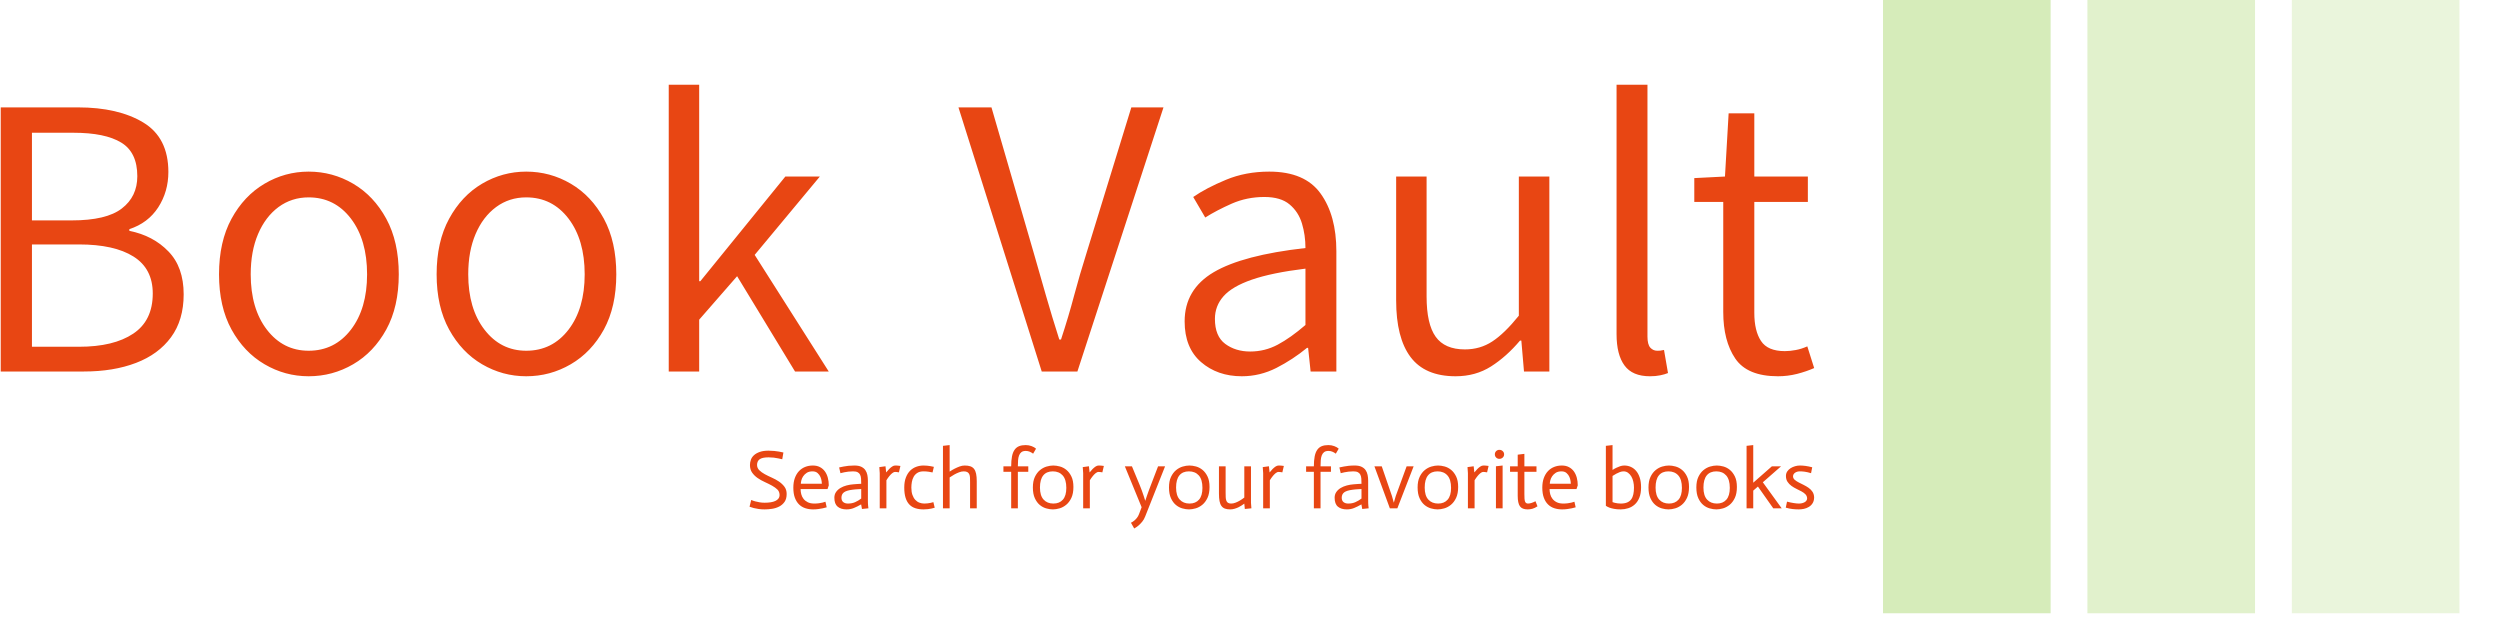 <svg xmlns="http://www.w3.org/2000/svg" version="1.1" xmlns:xlink="http://www.w3.org/1999/xlink" xmlns:svgjs="http://svgjs.dev/svgjs" width="1500" height="371" viewBox="0 0 1500 371"><g transform="matrix(1,0,0,1,-0.909,-1.524)"><svg viewBox="0 0 396 98" data-background-color="#2f2a29" preserveAspectRatio="xMidYMid meet" height="371" width="1500" xmlns="http://www.w3.org/2000/svg" xmlns:xlink="http://www.w3.org/1999/xlink"><g id="tight-bounds" transform="matrix(1,0,0,1,0.24,0.402)"><svg viewBox="0 0 395.52 97.195" height="97.195" width="395.52"><g><svg viewBox="0 0 544.281 133.752" height="97.195" width="395.52"><g transform="matrix(1,0,0,1,0,18.485)"><svg viewBox="0 0 395.52 96.781" height="96.781" width="395.52"><g id="textblocktransform"><svg viewBox="0 0 395.52 96.781" height="96.781" width="395.52" id="textblock"><g><svg viewBox="0 0 395.52 63.579" height="63.579" width="395.52"><g transform="matrix(1,0,0,1,0,0)"><svg width="395.52" viewBox="4.69 -36.74 232.35 37.35" height="63.579" data-palette-color="#e84613"><path d="M15.36 0L4.69 0 4.69-33.84 14.58-33.84Q19.75-33.84 22.96-31.9 26.17-29.96 26.17-25.56L26.17-25.56Q26.17-23.05 24.87-21.03 23.56-19.02 21.17-18.24L21.17-18.24 21.17-18.02Q24.22-17.41 26.17-15.39 28.13-13.38 28.13-9.89L28.13-9.89Q28.13-6.59 26.51-4.39 24.9-2.2 22.02-1.1 19.14 0 15.36 0L15.36 0ZM8.69-30.59L8.69-19.36 13.79-19.36Q18.24-19.36 20.21-20.89 22.19-22.41 22.19-25.02L22.19-25.02Q22.19-28.08 20.13-29.33 18.07-30.59 14.01-30.59L14.01-30.59 8.69-30.59ZM8.69-16.28L8.69-3.17 14.72-3.17Q19.17-3.17 21.67-4.85 24.17-6.52 24.17-9.99L24.17-9.99Q24.17-13.18 21.7-14.73 19.24-16.28 14.72-16.28L14.72-16.28 8.69-16.28ZM44.14 0.61L44.14 0.61Q41.11 0.61 38.49-0.93 35.86-2.47 34.26-5.38 32.66-8.3 32.66-12.45L32.66-12.45Q32.66-16.63 34.26-19.57 35.86-22.51 38.49-24.06 41.11-25.61 44.14-25.61L44.14-25.61Q47.21-25.61 49.85-24.06 52.49-22.51 54.09-19.57 55.69-16.63 55.69-12.45L55.69-12.45Q55.69-8.3 54.09-5.38 52.49-2.47 49.85-0.93 47.21 0.61 44.14 0.61ZM44.14-2.66L44.14-2.66Q47.48-2.66 49.56-5.36 51.63-8.06 51.63-12.45L51.63-12.45Q51.63-16.87 49.56-19.59 47.48-22.31 44.14-22.31L44.14-22.31Q41.97-22.31 40.28-21.07 38.6-19.82 37.66-17.61 36.72-15.41 36.72-12.45L36.72-12.45Q36.72-8.06 38.79-5.36 40.87-2.66 44.14-2.66ZM72.02 0.61L72.02 0.61Q68.99 0.61 66.36-0.93 63.74-2.47 62.14-5.38 60.54-8.3 60.54-12.45L60.54-12.45Q60.54-16.63 62.14-19.57 63.74-22.51 66.36-24.06 68.99-25.61 72.02-25.61L72.02-25.61Q75.09-25.61 77.73-24.06 80.37-22.51 81.97-19.57 83.56-16.63 83.56-12.45L83.56-12.45Q83.56-8.3 81.97-5.38 80.37-2.47 77.73-0.93 75.09 0.61 72.02 0.61ZM72.02-2.66L72.02-2.66Q75.36-2.66 77.44-5.36 79.51-8.06 79.51-12.45L79.51-12.45Q79.51-16.87 77.44-19.59 75.36-22.31 72.02-22.31L72.02-22.31Q69.84-22.31 68.16-21.07 66.47-19.82 65.53-17.61 64.59-15.41 64.59-12.45L64.59-12.45Q64.59-8.06 66.67-5.36 68.75-2.66 72.02-2.66ZM94.18 0L90.28 0 90.28-36.74 94.18-36.74 94.18-11.57 94.33-11.57 105.22-24.98 109.64-24.98 101.29-14.94 110.78 0 106.46 0 99.04-12.21 94.18-6.64 94.18 0ZM142.64 0L138.07 0 127.4-33.84 131.63-33.84 137.02-15.28Q137.88-12.33 138.62-9.7 139.37-7.08 140.32-4.1L140.32-4.1 140.54-4.1Q141.52-7.08 142.21-9.7 142.91-12.33 143.84-15.28L143.84-15.28 149.55-33.84 153.67-33.84 142.64 0ZM163.71 0.61L163.71 0.61Q160.58 0.61 158.48-1.21 156.38-3.03 156.38-6.42L156.38-6.42Q156.38-10.52 160.1-12.72 163.83-14.92 171.86-15.82L171.86-15.82Q171.86-17.48 171.41-18.97 170.96-20.46 169.82-21.41 168.69-22.36 166.59-22.36L166.59-22.36Q164.36-22.36 162.42-21.51 160.48-20.65 159.02-19.73L159.02-19.73 157.48-22.36Q159.14-23.51 161.67-24.56 164.19-25.61 167.22-25.61L167.22-25.61Q171.79-25.61 173.8-22.8 175.82-20 175.82-15.41L175.82-15.41 175.82 0 172.52 0 172.2-3.03 172.06-3.03Q170.25-1.54 168.14-0.46 166.03 0.61 163.71 0.61ZM164.78-2.56L164.78-2.56Q166.66-2.56 168.31-3.44 169.96-4.32 171.86-5.96L171.86-5.96 171.86-13.18Q167.54-12.65 165-11.77 162.46-10.89 161.36-9.64 160.26-8.4 160.26-6.74L160.26-6.74Q160.26-4.52 161.58-3.54 162.9-2.56 164.78-2.56ZM191.1 0.61L191.1 0.61Q187.17 0.61 185.32-1.86 183.48-4.32 183.48-9.11L183.48-9.11 183.48-24.98 187.38-24.98 187.38-9.62Q187.38-6.08 188.54-4.46 189.7-2.83 192.29-2.83L192.29-2.83Q194.25-2.83 195.8-3.85 197.35-4.86 199.2-7.15L199.2-7.15 199.2-24.98 203.11-24.98 203.11 0 199.86 0 199.52-3.96 199.35-3.96Q197.61-1.9 195.64-0.65 193.66 0.61 191.1 0.61ZM216 0.61L216 0.61Q213.75 0.61 212.74-0.77 211.72-2.15 211.72-4.79L211.72-4.79 211.72-36.74 215.68-36.74 215.68-4.47Q215.68-3.47 216.04-3.06 216.41-2.66 216.92-2.66L216.92-2.66Q217.12-2.66 217.3-2.67 217.48-2.69 217.8-2.76L217.8-2.76 218.31 0.2Q217.9 0.37 217.31 0.49 216.73 0.61 216 0.61ZM232.4 0.61L232.4 0.61Q228.47 0.61 226.93-1.66 225.39-3.93 225.39-7.62L225.39-7.62 225.39-21.73 221.68-21.73 221.68-24.78 225.61-24.98 226.08-33.08 229.37-33.08 229.37-24.98 236.23-24.98 236.23-21.73 229.37-21.73 229.37-7.52Q229.37-5.2 230.23-3.91 231.08-2.61 233.28-2.61L233.28-2.61Q233.94-2.61 234.67-2.75 235.4-2.88 236.16-3.22L236.16-3.22 237.04-0.44Q236.04 0 234.84 0.31 233.64 0.61 232.4 0.61Z" opacity="1" transform="matrix(1,0,0,1,0,0)" fill="#e84613" class="wordmark-text-0" data-fill-palette-color="primary" id="text-0"></path></svg></g></svg></g><g transform="matrix(1,0,0,1,163.31,78.589)"><svg viewBox="0 0 232.21 18.193" height="18.193" width="232.21"><g transform="matrix(1,0,0,1,0,0)"><svg width="232.21" viewBox="2.25 -37.9 638.13 50" height="18.193" data-palette-color="#e84613"><path d="M22.55-33.45L21.85-29.4Q20.65-29.7 19.35-29.95L19.35-29.95Q18.2-30.2 16.73-30.38 15.25-30.55 13.65-30.55L13.65-30.55Q9.95-30.55 8.35-29.43 6.75-28.3 6.75-25.95L6.75-25.95Q6.8-24.1 8.1-22.83 9.4-21.55 11.35-20.48 13.3-19.4 15.63-18.38 17.95-17.35 19.9-16.03 21.85-14.7 23.18-12.93 24.5-11.15 24.5-8.6L24.5-8.6Q24.5-5.65 23.23-3.85 21.95-2.05 20-1.05 18.05-0.05 15.73 0.3 13.4 0.65 11.3 0.65L11.3 0.65Q9.3 0.65 7.65 0.4 6 0.15 4.8-0.15L4.8-0.15Q3.4-0.5 2.25-0.95L2.25-0.95 3.25-5Q4.4-4.5 5.7-4.15L5.7-4.15Q6.85-3.85 8.28-3.6 9.7-3.35 11.3-3.35L11.3-3.35Q13.25-3.35 14.88-3.6 16.5-3.85 17.7-4.4 18.9-4.95 19.58-5.85 20.25-6.75 20.25-8.05L20.25-8.05Q20.2-10 18.98-11.23 17.75-12.45 15.73-13.58 13.7-14.7 11.38-15.75 9.05-16.8 7.1-18.15 5.15-19.5 3.83-21.35 2.5-23.2 2.5-25.95L2.5-25.95Q2.5-27.55 3.05-29.1 3.6-30.65 4.93-31.85 6.25-33.05 8.38-33.8 10.5-34.55 13.65-34.55L13.65-34.55Q15.45-34.55 17.07-34.38 18.7-34.2 19.9-34L19.9-34Q21.3-33.75 22.55-33.45L22.55-33.45ZM47.75-3.95L48.5-0.6Q47.35-0.25 46.12 0 44.9 0.25 43.42 0.45 41.95 0.65 40.35 0.65L40.35 0.65Q37.85 0.65 35.7-0.05 33.55-0.75 31.95-2.3 30.35-3.85 29.42-6.33 28.5-8.8 28.5-12.4L28.5-12.4Q28.5-15.65 29.4-18.13 30.3-20.6 31.87-22.28 33.45-23.95 35.57-24.8 37.7-25.65 40.2-25.65L40.2-25.65Q42.65-25.65 44.45-24.7 46.25-23.75 47.42-22.13 48.6-20.5 49.17-18.32 49.75-16.15 49.75-13.75L49.75-13.75 49-11.55 32.85-11.55Q32.85-10 33.25-8.45 33.65-6.9 34.62-5.65 35.6-4.4 37.17-3.63 38.75-2.85 41.1-2.85L41.1-2.85Q42.6-2.85 43.85-3.03 45.1-3.2 46.02-3.43 46.95-3.65 47.75-3.95L47.75-3.95ZM33-14.75L45.6-14.75Q45.6-15.1 45.45-16.3 45.3-17.5 44.75-18.8 44.2-20.1 43.05-21.13 41.9-22.15 40-22.15L40-22.15Q37.9-22.15 36.55-21.28 35.2-20.4 34.4-19.2 33.6-18 33.3-16.75 33-15.5 33-14.75L33-14.75ZM69.19-5.85L69.19-11.55Q68.19-11.5 67.3-11.45 66.39-11.4 65.52-11.33 64.64-11.25 63.95-11.15L63.95-11.15Q60.34-10.7 58.84-9.58 57.34-8.45 57.34-6.35L57.34-6.35Q57.34-4.6 58.42-3.73 59.49-2.85 61.24-2.85L61.24-2.85Q63.64-2.85 65.52-3.68 67.39-4.5 69.19-5.85L69.19-5.85ZM69.64 0.4L69.14-2.35Q66.8-1 64.77-0.18 62.74 0.65 60.39 0.65L60.39 0.65Q57.05 0.65 55.07-0.98 53.09-2.6 53.09-6.35L53.09-6.35Q53.09-8.3 54.09-9.75 55.09-11.2 56.72-12.18 58.34-13.15 60.39-13.7 62.45-14.25 64.59-14.4L64.59-14.4Q65.5-14.5 66.94-14.58 68.39-14.65 69.19-14.7L69.19-14.7Q69.19-16.45 69.09-17.82 69-19.2 68.5-20.18 68-21.15 67.02-21.65 66.05-22.15 64.25-22.15L64.25-22.15Q62.8-22.15 61.45-21.98 60.09-21.8 59.05-21.6L59.05-21.6Q57.8-21.35 56.74-21.05L56.74-21.05 55.95-24.5Q57.2-24.8 58.64-25.05L58.64-25.05Q59.89-25.3 61.55-25.48 63.2-25.65 65.09-25.65L65.09-25.65Q67.64-25.65 69.22-24.9 70.8-24.15 71.67-22.88 72.55-21.6 72.87-19.98 73.19-18.35 73.19-16.55L73.19-16.55 73.19-4.55Q73.19-3.85 73.22-3.08 73.25-2.3 73.32-1.55 73.39-0.8 73.5 0L73.5 0 69.64 0.4ZM80.29 0L80.29-21.1Q80.29-22.25 80.04-24.7L80.04-24.7 83.74-25.2 84.14-21.55 84.19-21.55Q85.09-22.7 85.94-23.55 86.79-24.4 87.72-25.03 88.64-25.65 89.49-25.65L89.49-25.65Q90.64-25.7 92.69-25.4L92.69-25.4 91.79-21.55Q90.14-21.85 89.49-21.8L89.49-21.8Q88.64-21.8 87.69-21 86.74-20.2 86.04-19.3L86.04-19.3Q85.14-18.2 84.29-16.8L84.29-16.8 84.29 0 80.29 0ZM112.74-24.85L111.94-21.5Q111.09-21.7 109.59-21.93 108.09-22.15 106.54-22.15L106.54-22.15Q104.29-22.15 102.87-21.25 101.44-20.35 100.64-18.93 99.84-17.5 99.54-15.78 99.24-14.05 99.24-12.4L99.24-12.4Q99.24-9.85 99.89-8.03 100.54-6.2 101.62-5.05 102.69-3.9 104.09-3.38 105.49-2.85 107.04-2.85L107.04-2.85Q108.09-2.85 109.07-2.98 110.04-3.1 110.87-3.28 111.69-3.45 112.44-3.7L112.44-3.7 113.24-0.35Q112.19-0.05 111.29 0.15 110.39 0.35 109.17 0.5 107.94 0.65 106.54 0.65L106.54 0.65Q103.79 0.65 101.64-0.05 99.49-0.75 98.02-2.3 96.54-3.85 95.77-6.35 94.99-8.85 94.99-12.45L94.99-12.45Q94.99-15.95 95.97-18.48 96.94-21 98.54-22.58 100.14-24.15 102.22-24.9 104.29-25.65 106.54-25.65L106.54-25.65Q107.74-25.65 108.87-25.53 109.99-25.4 110.84-25.25L110.84-25.25Q111.84-25.05 112.74-24.85L112.74-24.85ZM118.19 0L118.19-37.45 122.19-37.9 122.19-22Q123.69-23 125.16-23.75 126.64-24.5 128.19-25.08 129.74-25.65 131.19-25.65L131.19-25.65Q133.24-25.65 134.61-25.18 135.99-24.7 136.84-23.6 137.69-22.5 138.06-20.7 138.44-18.9 138.44-16.2L138.44-16.2 138.44 0 134.44 0 134.44-15.75Q134.44-17.25 134.39-18.43 134.34-19.6 133.96-20.43 133.59-21.25 132.81-21.7 132.04-22.15 130.64-22.15L130.64-22.15Q129.34-22.15 127.84-21.58 126.34-21 124.99-20.25 123.64-19.5 122.19-18.5L122.19-18.5 122.19 0 118.19 0ZM159.08 0L159.08-21.9 154.43-21.9 154.43-25.15 159.08-25.15Q159.08-28.65 159.56-31.08 160.03-33.5 161.08-35.02 162.13-36.55 163.78-37.23 165.43-37.9 167.78-37.9L167.78-37.9Q169.68-37.9 171.33-37.27 172.98-36.65 173.98-35.75L173.98-35.75 172.23-32.75Q171.23-33.5 170.16-33.95 169.08-34.4 167.83-34.4L167.83-34.4Q166.18-34.4 165.23-33.68 164.28-32.95 163.81-31.7 163.33-30.45 163.21-28.78 163.08-27.1 163.08-25.15L163.08-25.15 169.33-25.15 169.33-21.9 163.08-21.9 163.08 0 159.08 0ZM176.33-12.45L176.33-12.45Q176.33-7.6 178.51-5.23 180.68-2.85 184.38-2.85L184.38-2.85Q188.03-2.85 190.08-5.2 192.13-7.55 192.13-12.25L192.13-12.25Q192.13-17.25 189.96-19.7 187.78-22.15 184.03-22.15L184.03-22.15Q180.28-22.15 178.31-19.73 176.33-17.3 176.33-12.45ZM172.08-12.5L172.08-12.5Q172.08-16.3 173.28-18.82 174.48-21.35 176.33-22.88 178.18-24.4 180.31-25.03 182.43-25.65 184.33-25.65L184.33-25.65Q186.13-25.65 188.26-25.08 190.38-24.5 192.18-23.03 193.98-21.55 195.18-19.07 196.38-16.6 196.38-12.8L196.38-12.8Q196.38-8.85 195.16-6.25 193.93-3.65 192.08-2.13 190.23-0.6 188.08 0.03 185.93 0.65 184.08 0.65L184.08 0.65Q182.18 0.65 180.08 0.05 177.98-0.55 176.21-2.02 174.43-3.5 173.26-6.05 172.08-8.6 172.08-12.5ZM202.23 0L202.23-21.1Q202.23-22.25 201.98-24.7L201.98-24.7 205.68-25.2 206.08-21.55 206.13-21.55Q207.03-22.7 207.88-23.55 208.73-24.4 209.65-25.03 210.58-25.65 211.43-25.65L211.43-25.65Q212.58-25.7 214.63-25.4L214.63-25.4 213.73-21.55Q212.08-21.85 211.43-21.8L211.43-21.8Q210.58-21.8 209.63-21 208.68-20.2 207.98-19.3L207.98-19.3Q207.08-18.2 206.23-16.8L206.23-16.8 206.23 0 202.23 0ZM237.27-0.65L227.22-25.15 231.47-25.15 236.17-13.8Q236.87-12.15 237.45-10.5 238.02-8.85 238.47-7.55L238.47-7.55Q239.02-6 239.42-4.55L239.42-4.55 239.47-4.55Q239.92-6 240.47-7.55L240.47-7.55Q240.92-8.85 241.52-10.5 242.12-12.15 242.77-13.8L242.77-13.8 247.12-25.15 251.32-25.15 239.42 4.85Q238.72 6.7 237.6 8.05 236.47 9.4 235.42 10.3L235.42 10.3Q234.17 11.35 232.82 12.1L232.82 12.1 230.87 8.65Q231.92 8.15 232.82 7.4L232.82 7.4Q233.62 6.75 234.42 5.78 235.22 4.8 235.72 3.45L235.72 3.45 237.27-0.65ZM257.92-12.45L257.92-12.45Q257.92-7.6 260.1-5.23 262.27-2.85 265.97-2.85L265.97-2.85Q269.62-2.85 271.67-5.2 273.72-7.55 273.72-12.25L273.72-12.25Q273.72-17.25 271.55-19.7 269.37-22.15 265.62-22.15L265.62-22.15Q261.87-22.15 259.9-19.73 257.92-17.3 257.92-12.45ZM253.67-12.5L253.67-12.5Q253.67-16.3 254.87-18.82 256.07-21.35 257.92-22.88 259.77-24.4 261.9-25.03 264.02-25.65 265.92-25.65L265.92-25.65Q267.72-25.65 269.85-25.08 271.97-24.5 273.77-23.03 275.57-21.55 276.77-19.07 277.97-16.6 277.97-12.8L277.97-12.8Q277.97-8.85 276.75-6.25 275.52-3.65 273.67-2.13 271.82-0.6 269.67 0.03 267.52 0.65 265.67 0.65L265.67 0.65Q263.77 0.65 261.67 0.05 259.57-0.55 257.8-2.02 256.02-3.5 254.85-6.05 253.67-8.6 253.67-12.5ZM299.12 0.4L298.82-2.75 298.72-2.75Q298.27-2.4 297.42-1.83 296.57-1.25 295.47-0.7 294.37-0.15 293.04 0.25 291.72 0.65 290.37 0.65L290.37 0.65Q288.52 0.65 287.22 0.18 285.92-0.3 285.12-1.4 284.32-2.5 283.97-4.3 283.62-6.1 283.62-8.8L283.62-8.8 283.62-25.15 287.62-25.15 287.62-9.4Q287.62-7.9 287.67-6.7 287.72-5.5 288.02-4.65 288.32-3.8 288.99-3.33 289.67-2.85 290.92-2.85L290.92-2.85Q292.22-2.85 293.62-3.4 295.02-3.95 296.17-4.65L296.17-4.65Q297.52-5.45 298.82-6.45L298.82-6.45 298.82-25.15 302.82-25.15 302.82-3.25Q302.87-1.45 303.07 0L303.07 0 299.12 0.4ZM310.12 0L310.12-21.1Q310.12-22.25 309.87-24.7L309.87-24.7 313.57-25.2 313.97-21.55 314.02-21.55Q314.92-22.7 315.77-23.55 316.62-24.4 317.54-25.03 318.47-25.65 319.32-25.65L319.32-25.65Q320.47-25.7 322.52-25.4L322.52-25.4 321.62-21.55Q319.97-21.85 319.32-21.8L319.32-21.8Q318.47-21.8 317.52-21 316.57-20.2 315.87-19.3L315.87-19.3Q314.97-18.2 314.12-16.8L314.12-16.8 314.12 0 310.12 0ZM340.51 0L340.51-21.9 335.86-21.9 335.86-25.15 340.51-25.15Q340.51-28.65 340.99-31.08 341.46-33.5 342.51-35.02 343.56-36.55 345.21-37.23 346.86-37.9 349.21-37.9L349.21-37.9Q351.11-37.9 352.76-37.27 354.41-36.65 355.41-35.75L355.41-35.75 353.66-32.75Q352.66-33.5 351.59-33.95 350.51-34.4 349.26-34.4L349.26-34.4Q347.61-34.4 346.66-33.68 345.71-32.95 345.24-31.7 344.76-30.45 344.64-28.78 344.51-27.1 344.51-25.15L344.51-25.15 350.76-25.15 350.76-21.9 344.51-21.9 344.51 0 340.51 0ZM369.06-5.85L369.06-11.55Q368.06-11.5 367.16-11.45 366.26-11.4 365.38-11.33 364.51-11.25 363.81-11.15L363.81-11.15Q360.21-10.7 358.71-9.58 357.21-8.45 357.21-6.35L357.21-6.35Q357.21-4.6 358.28-3.73 359.36-2.85 361.11-2.85L361.11-2.85Q363.51-2.85 365.38-3.68 367.26-4.5 369.06-5.85L369.06-5.85ZM369.51 0.4L369.01-2.35Q366.66-1 364.63-0.18 362.61 0.65 360.26 0.65L360.26 0.65Q356.91 0.65 354.93-0.98 352.96-2.6 352.96-6.35L352.96-6.35Q352.96-8.3 353.96-9.75 354.96-11.2 356.58-12.18 358.21-13.15 360.26-13.7 362.31-14.25 364.46-14.4L364.46-14.4Q365.36-14.5 366.81-14.58 368.26-14.65 369.06-14.7L369.06-14.7Q369.06-16.45 368.96-17.82 368.86-19.2 368.36-20.18 367.86-21.15 366.88-21.65 365.91-22.15 364.11-22.15L364.11-22.15Q362.66-22.15 361.31-21.98 359.96-21.8 358.91-21.6L358.91-21.6Q357.66-21.35 356.61-21.05L356.61-21.05 355.81-24.5Q357.06-24.8 358.51-25.05L358.51-25.05Q359.76-25.3 361.41-25.48 363.06-25.65 364.96-25.65L364.96-25.65Q367.51-25.65 369.08-24.9 370.66-24.15 371.53-22.88 372.41-21.6 372.73-19.98 373.06-18.35 373.06-16.55L373.06-16.55 373.06-4.55Q373.06-3.85 373.08-3.08 373.11-2.3 373.18-1.55 373.26-0.8 373.36 0L373.36 0 369.51 0.4ZM386.06 0L376.81-25.15 381.21-25.15 387.31-7.4 388.41-3.45 388.46-3.45 389.61-7.4 396.11-25.15 400.31-25.15 390.56 0 386.06 0ZM406.95-12.45L406.95-12.45Q406.95-7.6 409.13-5.23 411.3-2.85 415-2.85L415-2.85Q418.65-2.85 420.7-5.2 422.75-7.55 422.75-12.25L422.75-12.25Q422.75-17.25 420.58-19.7 418.4-22.15 414.65-22.15L414.65-22.15Q410.9-22.15 408.93-19.73 406.95-17.3 406.95-12.45ZM402.7-12.5L402.7-12.5Q402.7-16.3 403.9-18.82 405.1-21.35 406.95-22.88 408.8-24.4 410.93-25.03 413.05-25.65 414.95-25.65L414.95-25.65Q416.75-25.65 418.88-25.08 421-24.5 422.8-23.03 424.6-21.55 425.8-19.07 427-16.6 427-12.8L427-12.8Q427-8.85 425.78-6.25 424.55-3.65 422.7-2.13 420.85-0.6 418.7 0.03 416.55 0.65 414.7 0.65L414.7 0.65Q412.8 0.65 410.7 0.05 408.6-0.55 406.83-2.02 405.05-3.5 403.88-6.05 402.7-8.6 402.7-12.5ZM432.85 0L432.85-21.1Q432.85-22.25 432.6-24.7L432.6-24.7 436.3-25.2 436.7-21.55 436.75-21.55Q437.65-22.7 438.5-23.55 439.35-24.4 440.28-25.03 441.2-25.65 442.05-25.65L442.05-25.65Q443.2-25.7 445.25-25.4L445.25-25.4 444.35-21.55Q442.7-21.85 442.05-21.8L442.05-21.8Q441.2-21.8 440.25-21 439.3-20.2 438.6-19.3L438.6-19.3Q437.7-18.2 436.85-16.8L436.85-16.8 436.85 0 432.85 0ZM449.65 0L449.65-25.2 453.65-25.65 453.65 0 449.65 0ZM449-32.35L449-32.35Q449-33.5 449.77-34.27 450.55-35.05 451.7-35.05L451.7-35.05Q452.9-35.05 453.72-34.27 454.55-33.5 454.55-32.35L454.55-32.35Q454.55-31.2 453.72-30.43 452.9-29.65 451.7-29.65L451.7-29.65Q450.55-29.65 449.77-30.43 449-31.2 449-32.35ZM462.7-32.15L466.7-32.65 466.7-25.15 473.95-25.15 473.95-21.9 466.7-21.9 466.7-8.55Q466.7-6.9 466.77-5.8 466.85-4.7 467.1-4.05 467.35-3.4 467.8-3.13 468.25-2.85 468.95-2.85L468.95-2.85Q470.85-2.9 473.35-4.25L473.35-4.25 474.55-1.2Q472.9-0.1 471.47 0.28 470.05 0.65 468.65 0.65L468.65 0.65Q465.35 0.65 464.02-1.23 462.7-3.1 462.7-7.45L462.7-7.45 462.7-21.9 458.1-21.9 458.1-25.15 462.7-25.15 462.7-32.15ZM496.69-3.95L497.44-0.6Q496.29-0.25 495.07 0 493.84 0.25 492.37 0.45 490.89 0.65 489.29 0.65L489.29 0.65Q486.79 0.65 484.64-0.05 482.49-0.75 480.89-2.3 479.29-3.85 478.37-6.33 477.44-8.8 477.44-12.4L477.44-12.4Q477.44-15.65 478.34-18.13 479.24-20.6 480.82-22.28 482.39-23.95 484.52-24.8 486.64-25.65 489.14-25.65L489.14-25.65Q491.59-25.65 493.39-24.7 495.19-23.75 496.37-22.13 497.54-20.5 498.12-18.32 498.69-16.15 498.69-13.75L498.69-13.75 497.94-11.55 481.79-11.55Q481.79-10 482.19-8.45 482.59-6.9 483.57-5.65 484.54-4.4 486.12-3.63 487.69-2.85 490.04-2.85L490.04-2.85Q491.54-2.85 492.79-3.03 494.04-3.2 494.97-3.43 495.89-3.65 496.69-3.95L496.69-3.95ZM481.94-14.75L494.54-14.75Q494.54-15.1 494.39-16.3 494.24-17.5 493.69-18.8 493.14-20.1 491.99-21.13 490.84-22.15 488.94-22.15L488.94-22.15Q486.84-22.15 485.49-21.28 484.14-20.4 483.34-19.2 482.54-18 482.24-16.75 481.94-15.5 481.94-14.75L481.94-14.75ZM515.54-1.5L515.54-37.45 519.54-37.9 519.54-23Q520.64-23.75 521.84-24.3L521.84-24.3Q522.84-24.8 524.09-25.23 525.34-25.65 526.59-25.65L526.59-25.65Q528.64-25.65 530.46-24.85 532.29-24.05 533.66-22.45 535.04-20.85 535.84-18.4 536.64-15.95 536.64-12.6L536.64-12.6Q536.64-8.9 535.61-6.38 534.59-3.85 532.86-2.3 531.14-0.75 528.94-0.05 526.74 0.65 524.44 0.65L524.44 0.65Q522.14 0.65 520.46 0.33 518.79 0 517.69-0.4L517.69-0.4Q516.39-0.9 515.54-1.5L515.54-1.5ZM519.54-19.4L519.54-3.7Q520.19-3.45 520.94-3.28 521.69-3.1 522.56-2.98 523.44-2.85 524.44-2.85L524.44-2.85Q526.74-2.85 528.29-3.5 529.84-4.15 530.74-5.4 531.64-6.65 532.01-8.43 532.39-10.2 532.39-12.4L532.39-12.4Q532.39-14.15 532.01-15.9 531.64-17.65 530.84-19.03 530.04-20.4 528.86-21.28 527.69-22.15 526.14-22.15L526.14-22.15Q525.09-22.15 523.94-21.73 522.79-21.3 521.79-20.75L521.79-20.75Q520.64-20.15 519.54-19.4L519.54-19.4ZM545.34-12.45L545.34-12.45Q545.34-7.6 547.51-5.23 549.68-2.85 553.38-2.85L553.38-2.85Q557.03-2.85 559.09-5.2 561.13-7.55 561.13-12.25L561.13-12.25Q561.13-17.25 558.96-19.7 556.78-22.15 553.03-22.15L553.03-22.15Q549.28-22.15 547.31-19.73 545.34-17.3 545.34-12.45ZM541.09-12.5L541.09-12.5Q541.09-16.3 542.28-18.82 543.49-21.35 545.34-22.88 547.18-24.4 549.31-25.03 551.43-25.65 553.34-25.65L553.34-25.65Q555.13-25.65 557.26-25.08 559.38-24.5 561.18-23.03 562.99-21.55 564.18-19.07 565.38-16.6 565.38-12.8L565.38-12.8Q565.38-8.85 564.16-6.25 562.93-3.65 561.09-2.13 559.24-0.6 557.09 0.03 554.93 0.65 553.09 0.65L553.09 0.65Q551.18 0.65 549.09 0.05 546.99-0.55 545.21-2.02 543.43-3.5 542.26-6.05 541.09-8.6 541.09-12.5ZM574.03-12.45L574.03-12.45Q574.03-7.6 576.21-5.23 578.38-2.85 582.08-2.85L582.08-2.85Q585.73-2.85 587.78-5.2 589.83-7.55 589.83-12.25L589.83-12.25Q589.83-17.25 587.66-19.7 585.48-22.15 581.73-22.15L581.73-22.15Q577.98-22.15 576.01-19.73 574.03-17.3 574.03-12.45ZM569.78-12.5L569.78-12.5Q569.78-16.3 570.98-18.82 572.18-21.35 574.03-22.88 575.88-24.4 578.01-25.03 580.13-25.65 582.03-25.65L582.03-25.65Q583.83-25.65 585.96-25.08 588.08-24.5 589.88-23.03 591.68-21.55 592.88-19.07 594.08-16.6 594.08-12.8L594.08-12.8Q594.08-8.85 592.86-6.25 591.63-3.65 589.78-2.13 587.93-0.6 585.78 0.03 583.63 0.65 581.78 0.65L581.78 0.65Q579.88 0.65 577.78 0.05 575.68-0.55 573.91-2.02 572.13-3.5 570.96-6.05 569.78-8.6 569.78-12.5ZM599.88 0L599.88-37.45 603.88-37.9 603.88-15.35 615.03-25.15 620.53-25.15 609.63-15.6 620.93 0 615.88 0 606.68-13.05 603.88-10.6 603.88 0 599.88 0ZM639.23-24.6L638.53-21.05Q636.43-21.7 634.8-21.93 633.18-22.15 631.83-22.15L631.83-22.15Q630.08-22.15 628.9-21.3 627.73-20.45 627.73-19.1L627.73-19.1Q627.78-17.9 628.78-17.05 629.78-16.2 631.1-15.53 632.43-14.85 634.05-14.05 635.68-13.25 637.1-12.25 638.53-11.25 639.43-9.85 640.33-8.45 640.38-6.5L640.38-6.5Q640.33-4.4 639.45-3.03 638.58-1.65 637.2-0.83 635.83 0 634.23 0.33 632.63 0.65 631.23 0.65L631.23 0.65Q629.43 0.65 627.5 0.45 625.58 0.25 623.38-0.4L623.38-0.4 624.13-4Q626.38-3.4 628.23-3.13 630.08-2.85 631.28-2.85L631.28-2.85Q632.18-2.85 633.05-3.05 633.93-3.25 634.63-3.63 635.33-4 635.75-4.6 636.18-5.2 636.18-5.95L636.18-5.95Q636.13-7.35 635.23-8.33 634.33-9.3 632.9-10.08 631.48-10.85 629.85-11.63 628.23-12.4 626.8-13.43 625.38-14.45 624.43-15.88 623.48-17.3 623.48-19.4L623.48-19.4Q623.48-20.9 624.25-22.08 625.03-23.25 626.25-24.03 627.48-24.8 628.95-25.23 630.43-25.65 631.83-25.65L631.83-25.65Q633.28-25.65 635.08-25.43 636.88-25.2 639.23-24.6L639.23-24.6Z" opacity="1" transform="matrix(1,0,0,1,0,0)" fill="#e84613" class="slogan-text-1" data-fill-palette-color="secondary" id="text-1"></path></svg></g></svg></g></svg></g></svg></g><g transform="matrix(1,0,0,1,410.529,0)"><svg viewBox="0 0 133.752 133.752" height="133.752" width="133.752"><g data-palette-color="#d6ecba"><rect width="36.559" height="133.752" fill="#d6ecba" stroke="transparent" data-fill-palette-color="accent" x="0" fill-opacity="1"></rect><rect width="36.559" height="133.752" fill="#d6ecba" stroke="transparent" data-fill-palette-color="accent" x="44.584" fill-opacity="0.75"></rect><rect width="36.559" height="133.752" fill="#d6ecba" stroke="transparent" data-fill-palette-color="accent" x="89.168" fill-opacity="0.5"></rect></g></svg></g></svg></g><defs></defs></svg><rect width="395.52" height="97.195" fill="none" stroke="none" visibility="hidden"></rect></g></svg></g></svg>